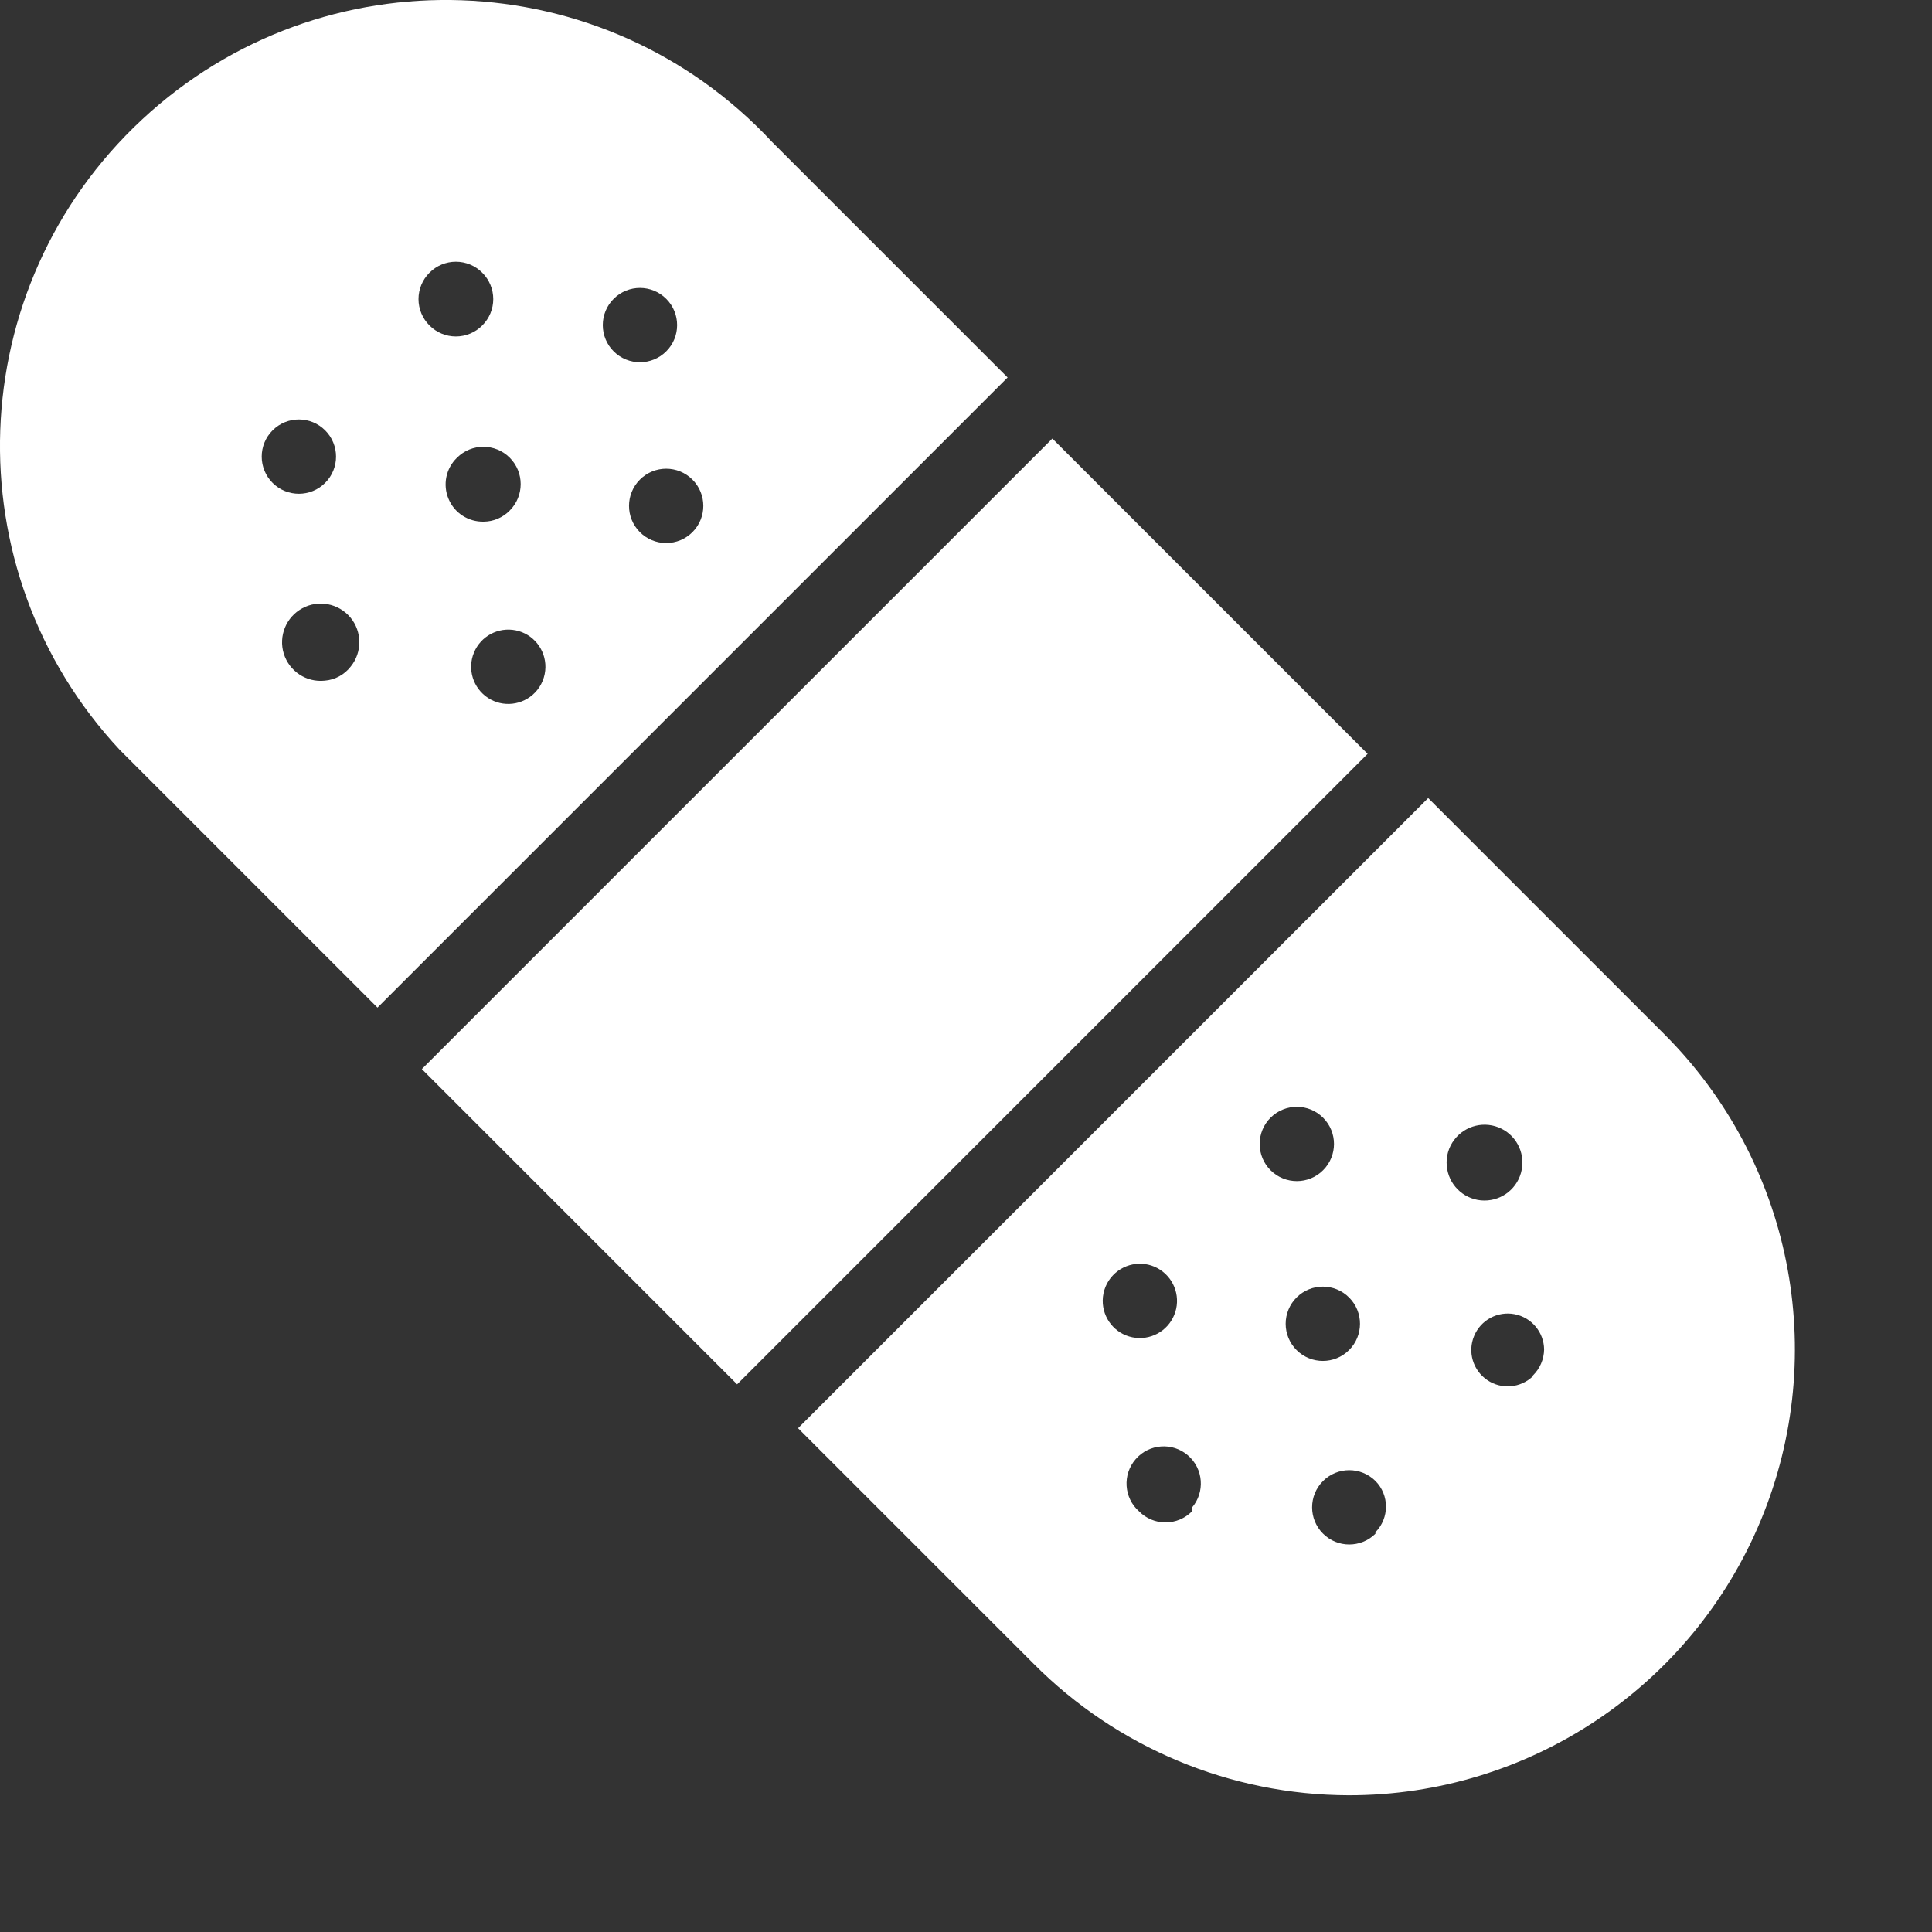<?xml version="1.0" encoding="UTF-8" standalone="no"?>
<svg width="26px" height="26px" viewBox="0 0 26 26" version="1.1" xmlns="http://www.w3.org/2000/svg" xmlns:xlink="http://www.w3.org/1999/xlink">
    <rect x="0" y="0" width="26" height="26" fill="#333333" stroke="none"/>
    <!-- Generator: Sketch 39.1 (31720) - http://www.bohemiancoding.com/sketch -->
    <title>first aid plaster_hover-hvit</title>
    <desc>Created with Sketch.</desc>
    <defs></defs>
    <g id="Page-1" stroke="none" stroke-width="1" fill="none" fill-rule="evenodd">
        <g id="ikoner" transform="translate(-388, -158)" fill="#FFFFFF">
            <g id="first-aid-plaster.1-copy" transform="translate(388, 158)">
                <g id="Filled_Version">
                    <g id="Group">
                        <path d="M10.39,1.91 C8.131,-0.515 4.335,-0.649 1.91,1.61 C-0.515,3.869 -0.649,7.665 1.61,10.09 L1.91,10.39 L5.08,13.56 L13.56,5.08 L10.39,1.91 Z M3.67,5.79 C3.866,5.596 4.182,5.597 4.376,5.792 C4.571,5.987 4.571,6.303 4.376,6.498 C4.182,6.693 3.866,6.694 3.67,6.5 C3.575,6.406 3.522,6.278 3.522,6.145 C3.522,6.012 3.575,5.884 3.67,5.79 L3.67,5.79 L3.67,5.79 Z M4.72,8.97 C4.635,9.08 4.508,9.149 4.37,9.16 C4.123,9.186 3.893,9.034 3.819,8.797 C3.746,8.56 3.85,8.304 4.068,8.186 C4.286,8.067 4.557,8.12 4.716,8.31 C4.874,8.501 4.876,8.777 4.72,8.97 L4.72,8.97 Z M5.78,3.67 C5.874,3.575 6.002,3.522 6.135,3.522 C6.268,3.522 6.396,3.575 6.49,3.67 L6.49,3.67 C6.585,3.764 6.638,3.892 6.638,4.025 C6.638,4.158 6.585,4.286 6.49,4.38 L6.49,4.38 C6.396,4.475 6.268,4.528 6.135,4.528 C6.002,4.528 5.874,4.475 5.78,4.38 L5.78,4.38 C5.685,4.286 5.632,4.158 5.632,4.025 C5.632,3.892 5.685,3.764 5.78,3.67 L5.78,3.67 L5.78,3.67 Z M6.15,6.16 C6.346,5.964 6.664,5.964 6.86,6.16 C7.056,6.356 7.056,6.674 6.86,6.87 C6.768,6.965 6.642,7.019 6.51,7.02 C6.304,7.025 6.115,6.904 6.036,6.713 C5.956,6.523 6.001,6.303 6.15,6.16 L6.15,6.16 Z M7.2,9.32 C7.033,9.493 6.767,9.523 6.567,9.392 C6.366,9.26 6.286,9.005 6.378,8.783 C6.469,8.561 6.705,8.435 6.941,8.483 C7.176,8.531 7.343,8.74 7.34,8.98 C7.338,9.107 7.288,9.229 7.2,9.32 L7.2,9.32 Z M8.26,4.02 C8.456,3.826 8.772,3.827 8.966,4.022 C9.161,4.217 9.161,4.533 8.966,4.728 C8.772,4.923 8.456,4.924 8.26,4.73 C8.165,4.636 8.112,4.508 8.112,4.375 C8.112,4.242 8.165,4.114 8.26,4.02 L8.26,4.02 L8.26,4.02 Z M9.32,7.16 C9.226,7.255 9.098,7.308 8.965,7.308 C8.832,7.308 8.704,7.255 8.61,7.16 L8.61,7.16 C8.416,6.964 8.417,6.648 8.612,6.454 C8.807,6.259 9.123,6.259 9.318,6.454 C9.513,6.648 9.514,6.964 9.32,7.16 L9.32,7.16 Z" id="Shape"></path>
                        <path d="M22.39,13.91 L19.22,10.74 L10.74,19.22 L13.91,22.39 C15.032,23.519 16.558,24.156 18.15,24.16 L18.15,24.16 C20.58,24.162 22.77,22.699 23.699,20.453 C24.628,18.208 24.111,15.625 22.39,13.91 L22.39,13.91 Z M14.98,17.16 C15.147,16.987 15.413,16.957 15.613,17.088 C15.814,17.22 15.894,17.475 15.802,17.697 C15.711,17.919 15.475,18.045 15.239,17.997 C15.004,17.949 14.837,17.74 14.84,17.5 C14.842,17.373 14.892,17.251 14.98,17.16 L14.98,17.16 Z M16.04,20.34 C15.946,20.435 15.818,20.488 15.685,20.488 C15.552,20.488 15.424,20.435 15.33,20.34 L15.33,20.34 C15.123,20.158 15.103,19.843 15.284,19.636 C15.464,19.429 15.779,19.406 15.987,19.586 C16.196,19.766 16.219,20.081 16.04,20.29 L16.04,20.34 L16.04,20.34 Z M17.1,15.04 C17.296,14.846 17.612,14.847 17.806,15.042 C18.001,15.237 18.001,15.553 17.806,15.748 C17.612,15.943 17.296,15.944 17.1,15.75 C17.005,15.656 16.952,15.528 16.952,15.395 C16.952,15.262 17.005,15.134 17.1,15.04 L17.1,15.04 L17.1,15.04 Z M17.45,17.46 C17.646,17.266 17.962,17.267 18.156,17.462 C18.351,17.657 18.351,17.973 18.156,18.168 C17.962,18.363 17.646,18.364 17.45,18.17 C17.355,18.076 17.302,17.948 17.302,17.815 C17.302,17.682 17.355,17.554 17.45,17.46 L17.45,17.46 L17.45,17.46 Z M18.51,20.64 C18.314,20.834 17.998,20.833 17.804,20.638 C17.609,20.443 17.609,20.127 17.804,19.932 C17.998,19.737 18.314,19.736 18.51,19.93 L18.51,19.93 C18.699,20.121 18.699,20.429 18.51,20.62 L18.51,20.62 L18.51,20.64 Z M19.57,15.34 C19.718,15.143 19.985,15.08 20.205,15.189 C20.425,15.298 20.536,15.549 20.468,15.786 C20.401,16.023 20.174,16.177 19.929,16.154 C19.684,16.13 19.491,15.935 19.47,15.69 C19.458,15.565 19.494,15.44 19.57,15.34 L19.57,15.34 L19.57,15.34 Z M20.63,18.52 C20.463,18.681 20.205,18.703 20.014,18.572 C19.822,18.441 19.748,18.193 19.838,17.979 C19.927,17.764 20.155,17.642 20.383,17.686 C20.611,17.73 20.777,17.928 20.78,18.16 C20.778,18.292 20.724,18.418 20.63,18.51 L20.63,18.51 L20.63,18.52 Z" id="Shape"></path>
                        <rect id="Rectangle-path" transform="translate(12.041, 12.266) rotate(-45) translate(-12.041, -12.266) " x="6.041" y="9.266" width="12" height="6"></rect>
                    </g>
                </g>
            </g>
        </g>
    </g>
</svg>